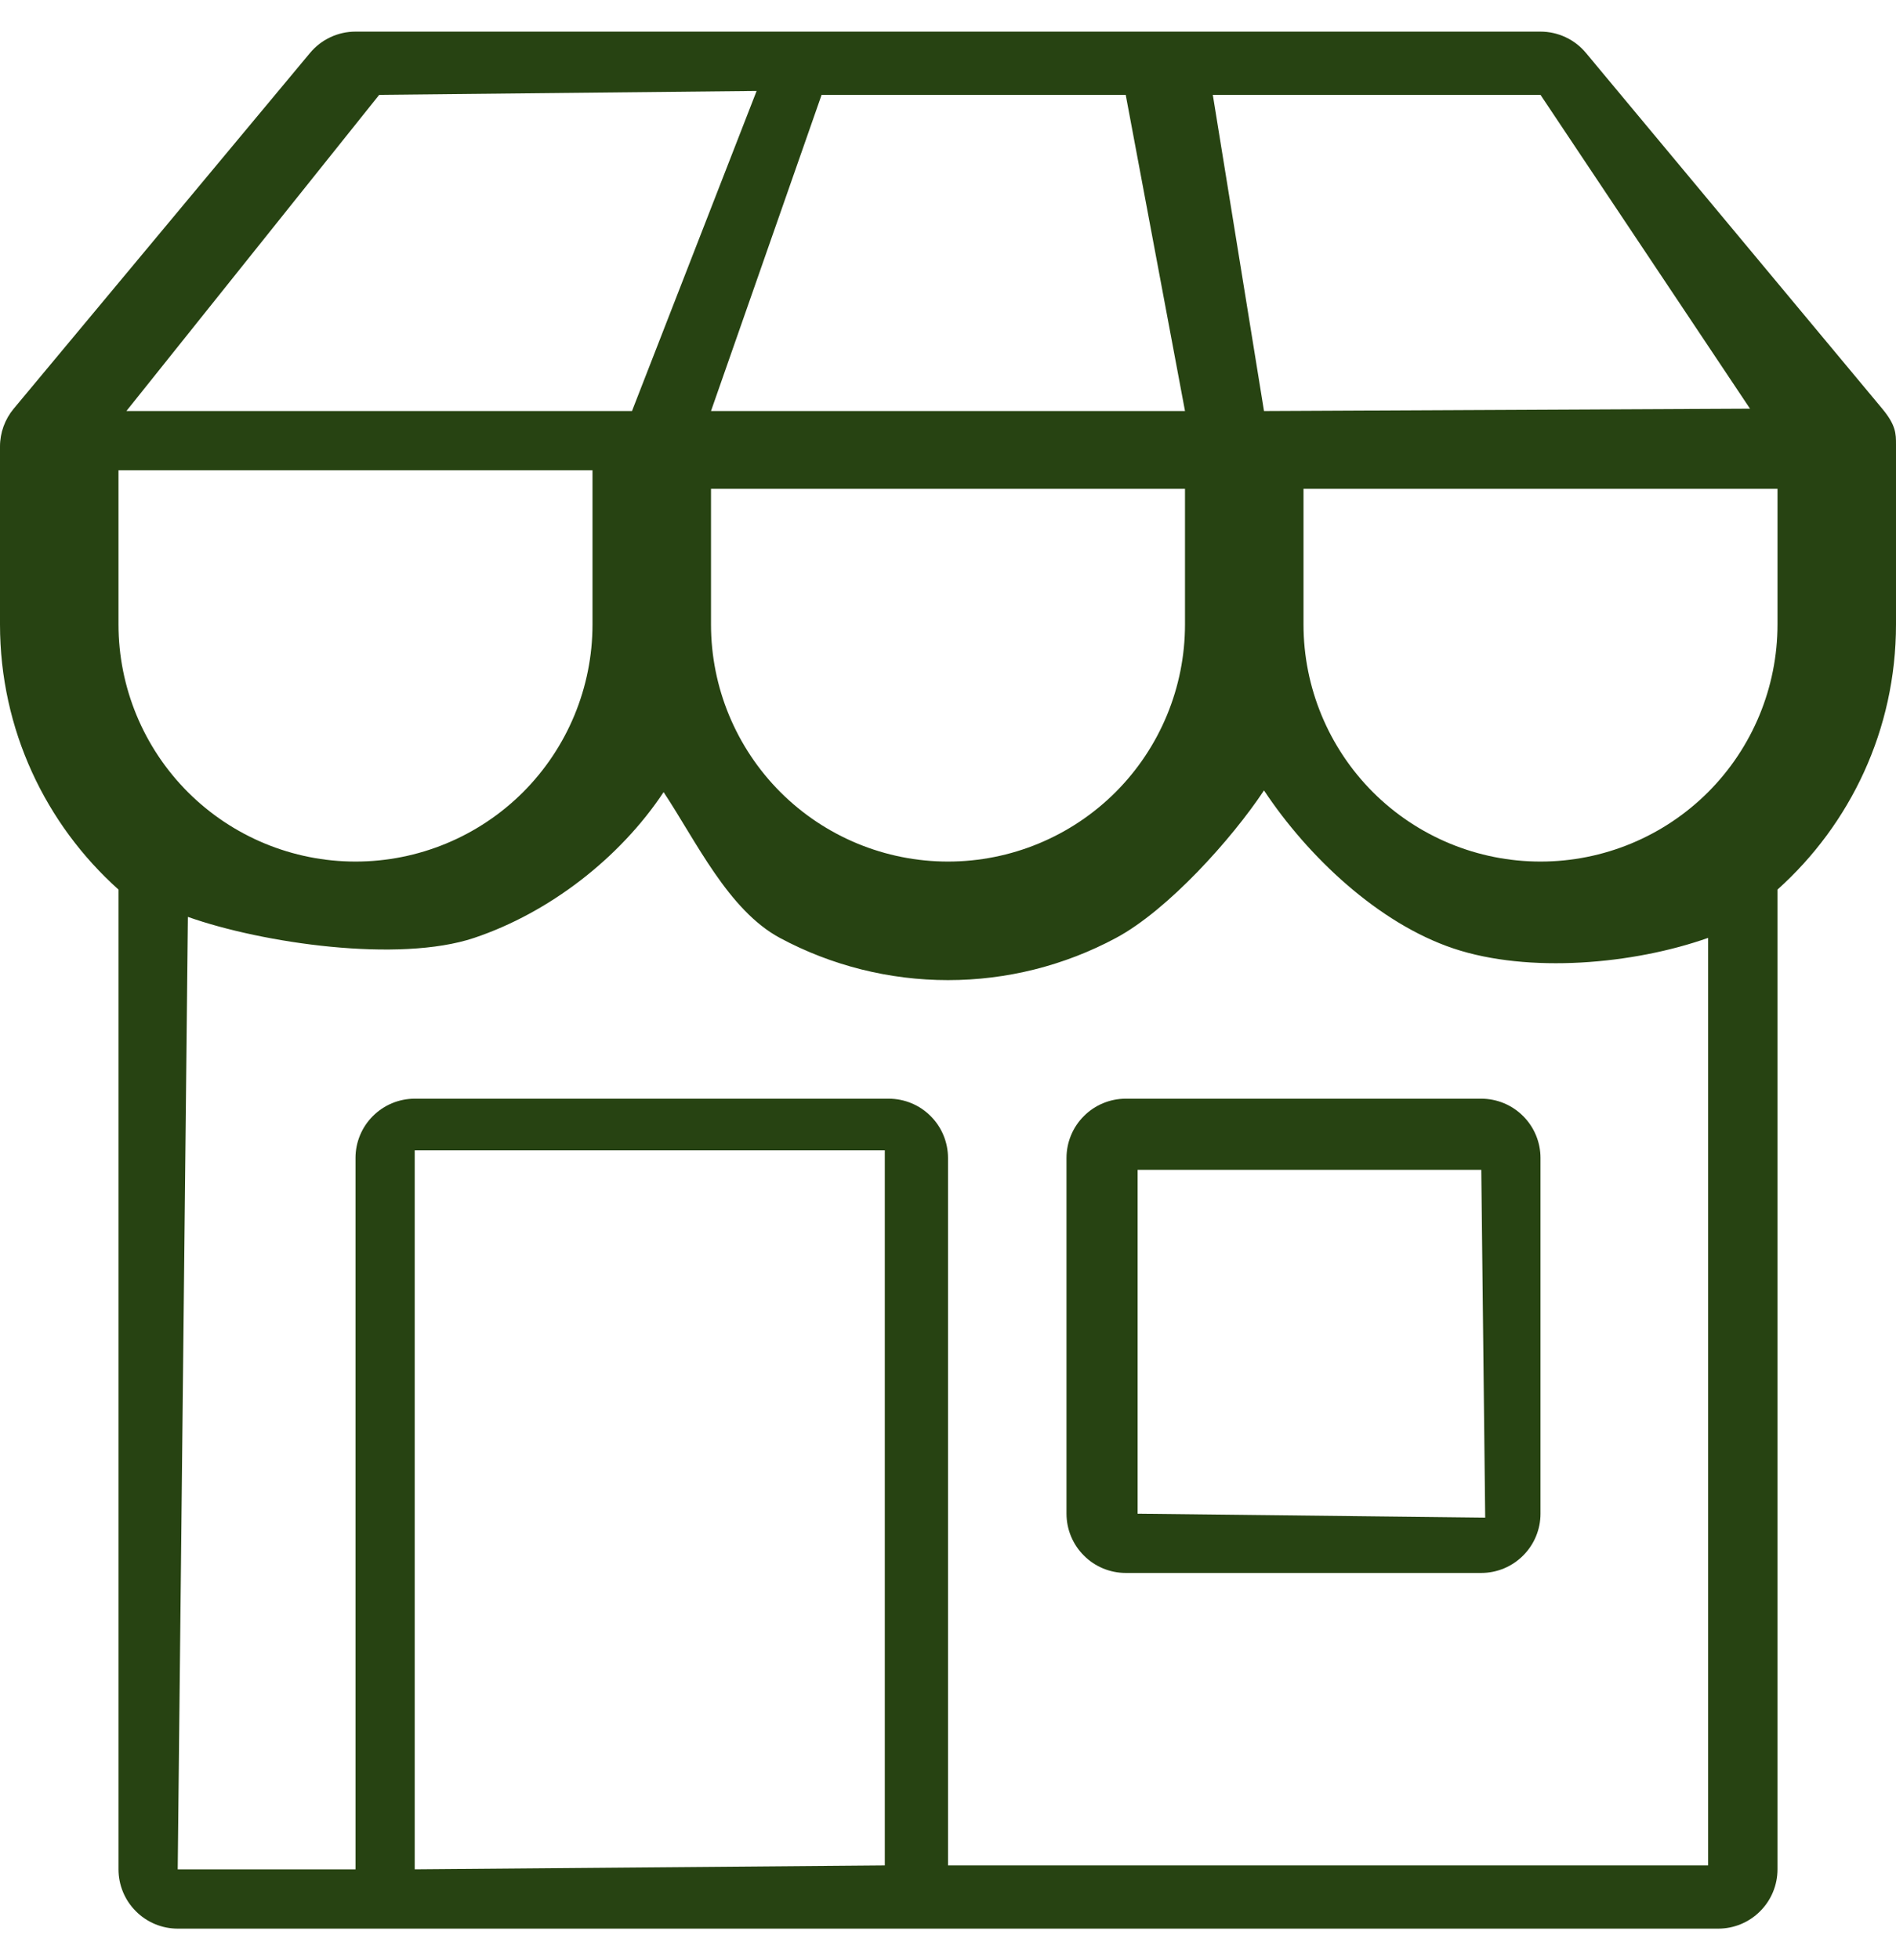 <svg width="30" height="31" viewBox="0 0 30 31" fill="none" xmlns="http://www.w3.org/2000/svg">
<path d="M16.875 18.312V23.938C16.875 24.186 16.974 24.425 17.15 24.6C17.325 24.776 17.564 24.875 17.812 24.875H23.438C23.686 24.875 23.925 24.776 24.1 24.6C24.276 24.425 24.375 24.186 24.375 23.938V18.312C24.375 18.064 24.276 17.825 24.1 17.65C23.925 17.474 23.686 17.375 23.438 17.375H17.812C17.564 17.375 17.325 17.474 17.15 17.65C16.974 17.825 16.875 18.064 16.875 18.312ZM18 23.938V18.5H23.438L23.5 24L18 23.938ZM5.625 0.5C5.488 0.5 5.352 0.53 5.227 0.589C5.103 0.647 4.993 0.732 4.905 0.838L0.217 6.463C0.077 6.631 9.86688e-05 6.843 0 7.062V9.875C0 11.54 0.724 13.038 1.875 14.068V29.562C1.875 29.811 1.974 30.05 2.15 30.225C2.325 30.401 2.564 30.5 2.812 30.5H27.188C27.436 30.5 27.675 30.401 27.85 30.225C28.026 30.05 28.125 29.811 28.125 29.562V14.068C29.276 13.036 30 11.54 30 9.875V7.029C30 6.86 30 6.725 29.782 6.463L25.095 0.838C25.007 0.732 24.897 0.647 24.773 0.589C24.648 0.53 24.512 0.5 24.375 0.5H5.625ZM5.625 13.625C4.63 13.625 3.677 13.23 2.973 12.527C2.27 11.823 1.875 10.87 1.875 9.875V7.438H9.375V9.875C9.375 10.87 8.98 11.823 8.277 12.527C7.573 13.23 6.62 13.625 5.625 13.625ZM15 13.625C14.005 13.625 13.052 13.23 12.348 12.527C11.645 11.823 11.25 10.87 11.25 9.875V7.73H18.75V9.875C18.75 10.87 18.355 11.823 17.652 12.527C16.948 13.23 15.995 13.625 15 13.625ZM24.375 13.625C23.38 13.625 22.427 13.23 21.723 12.527C21.02 11.823 20.625 10.87 20.625 9.875V7.73H28.125V9.875C28.125 10.87 27.73 11.823 27.027 12.527C26.323 13.23 25.37 13.625 24.375 13.625ZM5.625 29.562H2.812L2.973 14.5C4.155 14.918 6.311 15.23 7.5 14.833C8.689 14.435 9.807 13.571 10.5 12.527C11.014 13.3 11.523 14.394 12.341 14.833C13.158 15.271 14.072 15.5 15 15.5C15.928 15.5 16.842 15.271 17.66 14.832C18.478 14.393 19.487 13.273 20 12.5C20.693 13.545 21.811 14.603 23 15C24.189 15.397 25.845 15.25 27.027 14.832V29.5H15V18.312C15 18.064 14.901 17.825 14.725 17.65C14.55 17.474 14.311 17.375 14.062 17.375H6.562C6.314 17.375 6.075 17.474 5.9 17.65C5.724 17.825 5.625 18.064 5.625 18.312V29.562ZM10 6.5H2L6 1.5L11.972 1.438L10 6.5ZM18.75 6.5H11.25L13 1.5H17.812L18.75 6.5ZM20 6.5L19.19 1.5H24.375L27.69 6.463L20 6.5ZM6.562 29.562V18.192H14V29.5L6.562 29.562Z" fill="#274312"/>
</svg>
